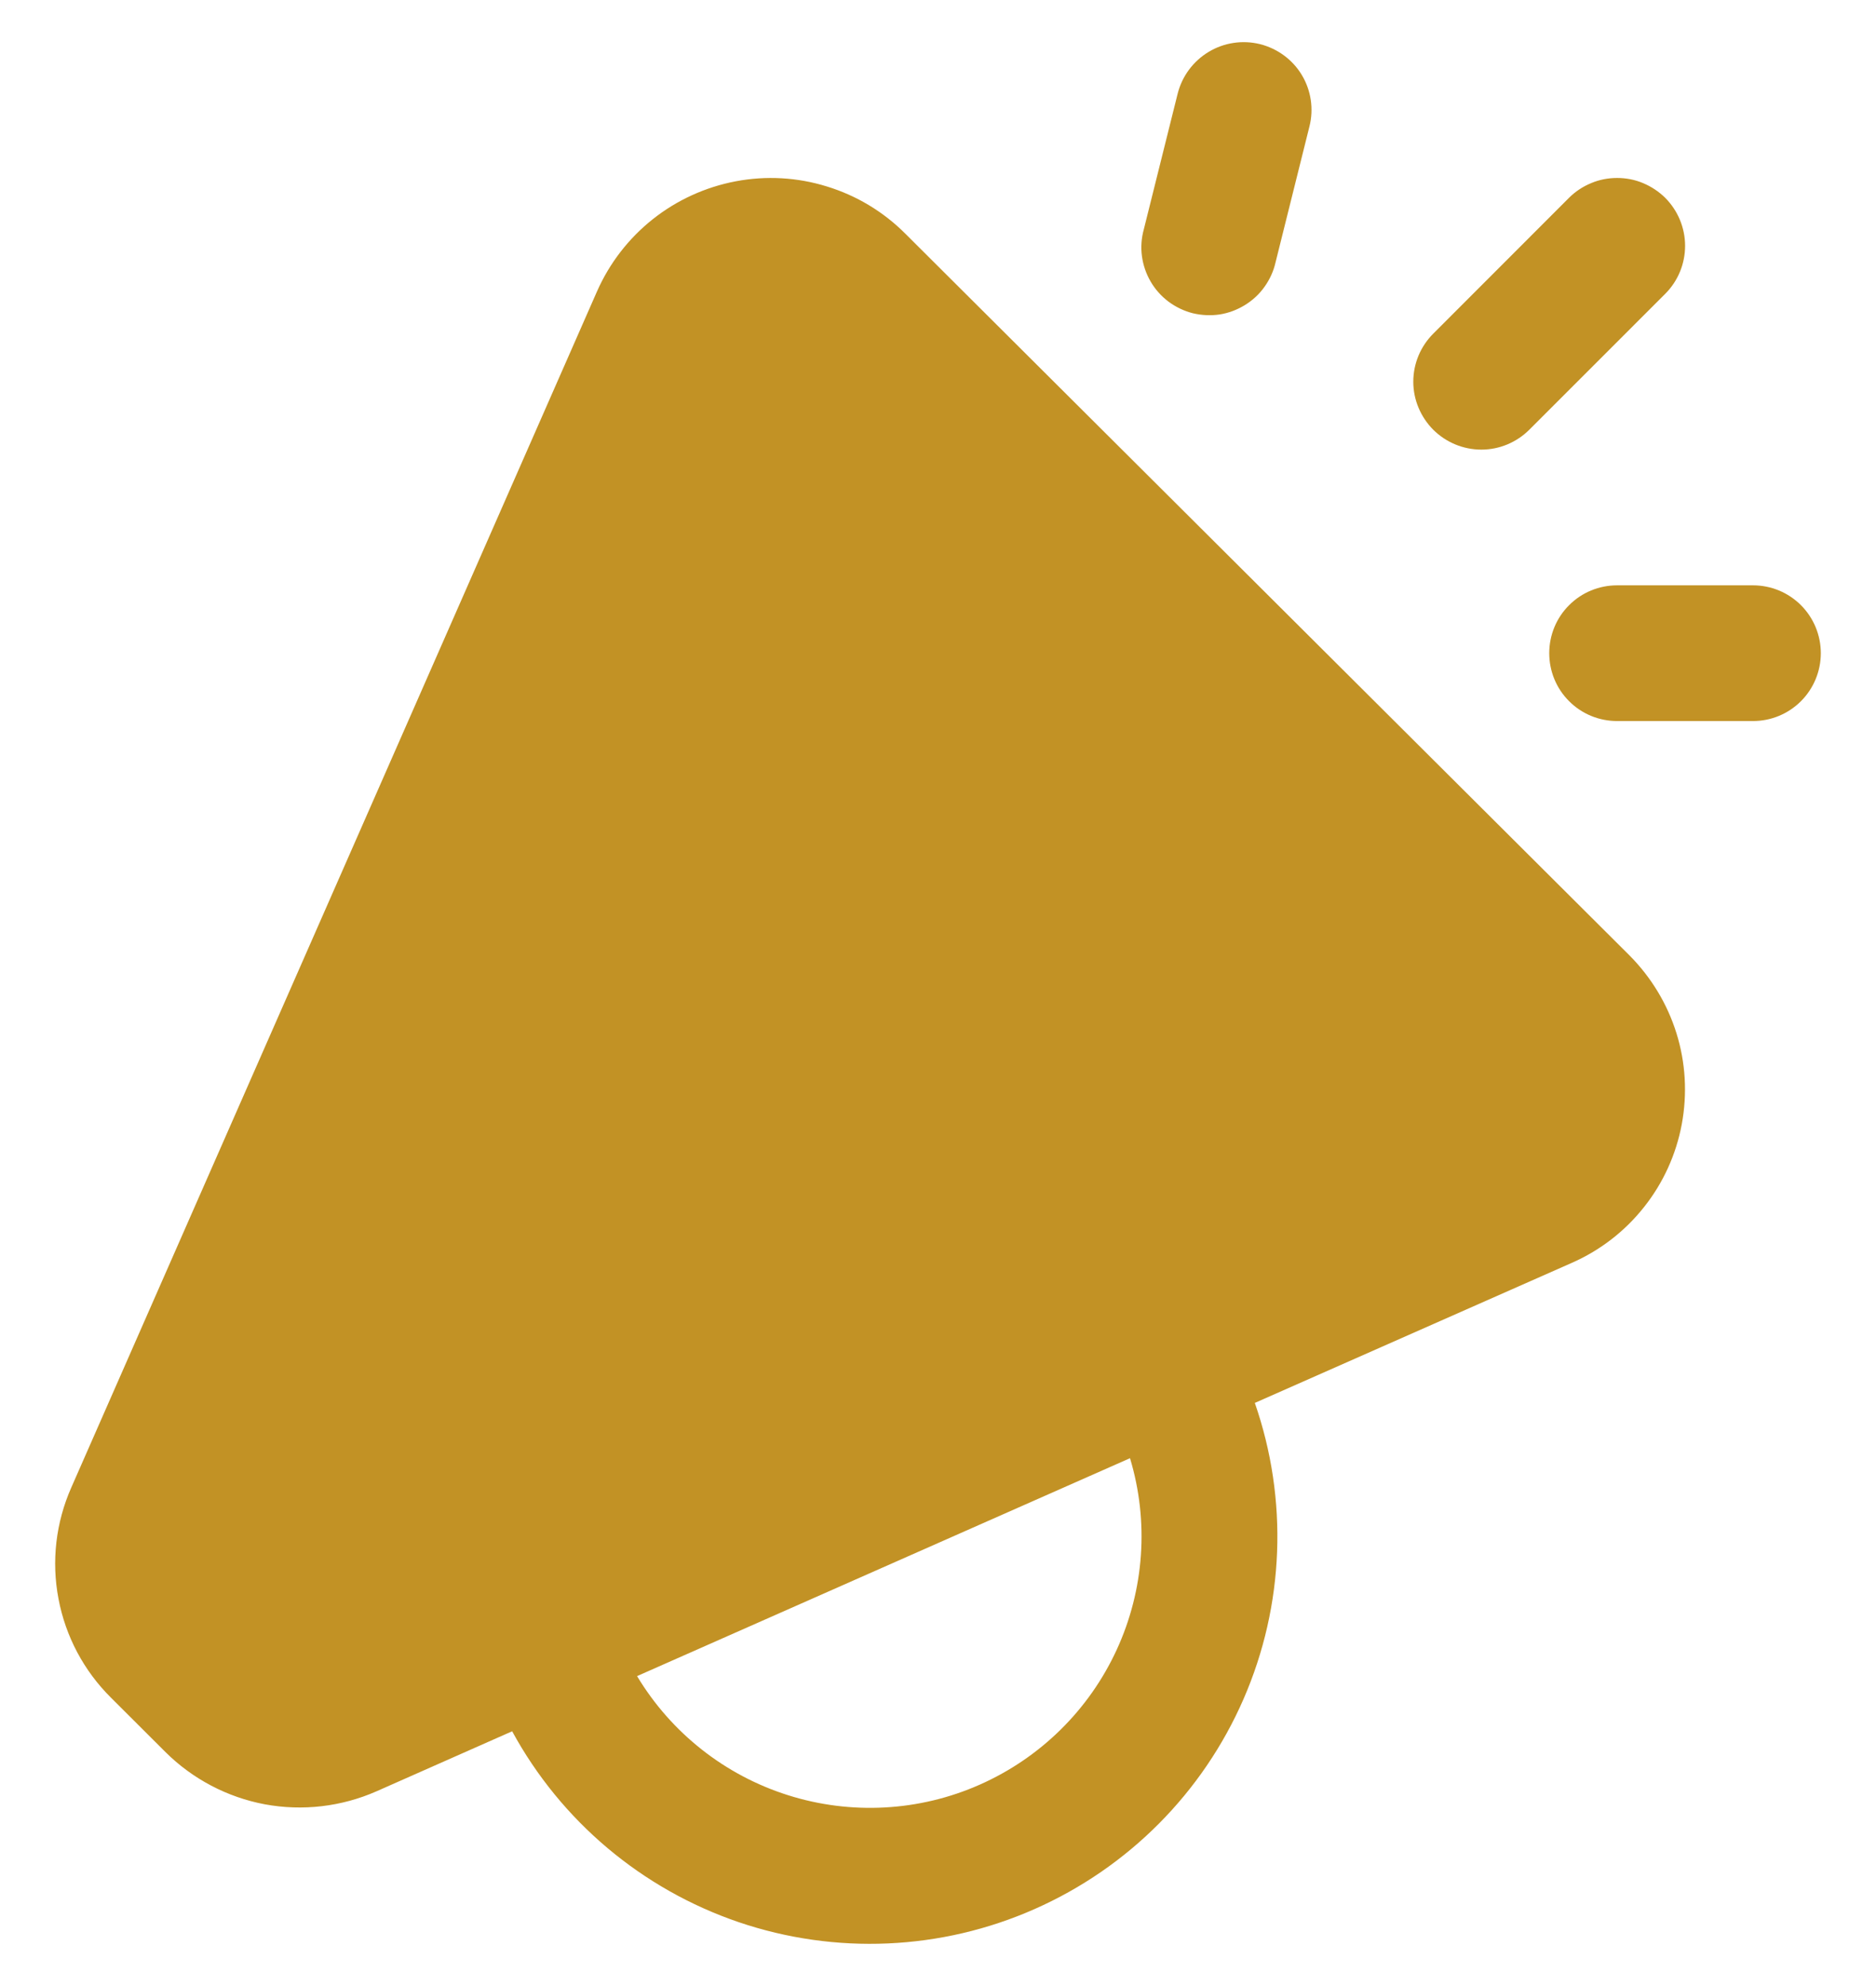 <svg width="17" height="18" viewBox="0 0 17 18" fill="none" xmlns="http://www.w3.org/2000/svg">
<path d="M11.418 0.4C11.576 0.44 11.713 0.54 11.797 0.68C11.881 0.82 11.906 0.988 11.866 1.146L11.559 2.377C11.541 2.457 11.507 2.532 11.459 2.599C11.412 2.666 11.351 2.722 11.281 2.765C11.211 2.808 11.134 2.837 11.053 2.85C10.972 2.862 10.889 2.858 10.809 2.839C10.73 2.819 10.655 2.783 10.589 2.734C10.524 2.685 10.468 2.623 10.427 2.552C10.386 2.482 10.359 2.403 10.348 2.322C10.337 2.241 10.343 2.158 10.365 2.079L10.672 0.848C10.712 0.69 10.813 0.554 10.953 0.47C11.092 0.386 11.26 0.361 11.418 0.4ZM15.09 1.793C15.205 1.909 15.27 2.065 15.27 2.228C15.27 2.392 15.205 2.548 15.09 2.663L13.859 3.894C13.743 4.01 13.587 4.075 13.424 4.075C13.26 4.075 13.104 4.01 12.988 3.895C12.873 3.779 12.807 3.623 12.807 3.46C12.807 3.296 12.872 3.14 12.988 3.024L14.218 1.793C14.275 1.736 14.343 1.691 14.418 1.66C14.493 1.628 14.573 1.613 14.654 1.613C14.735 1.613 14.815 1.628 14.89 1.66C14.964 1.691 15.032 1.736 15.09 1.793ZM5.773 15.191C6.082 15.705 6.568 16.089 7.14 16.27C7.711 16.451 8.33 16.418 8.878 16.175C9.427 15.932 9.868 15.498 10.119 14.953C10.37 14.408 10.413 13.79 10.24 13.216L5.773 15.191ZM4.641 15.691L3.412 16.235C3.094 16.375 2.742 16.416 2.4 16.353C2.059 16.289 1.744 16.123 1.498 15.878L1.006 15.387C0.76 15.143 0.594 14.831 0.53 14.49C0.465 14.15 0.506 13.799 0.646 13.482L5.41 2.641C5.523 2.385 5.696 2.161 5.915 1.987C6.134 1.813 6.393 1.695 6.668 1.643C6.943 1.591 7.226 1.607 7.493 1.69C7.761 1.772 8.004 1.918 8.202 2.116L14.765 8.658C14.962 8.856 15.109 9.098 15.192 9.365C15.275 9.631 15.291 9.914 15.24 10.189C15.189 10.463 15.072 10.721 14.898 10.94C14.725 11.159 14.501 11.332 14.245 11.445L11.371 12.715C11.675 13.59 11.639 14.548 11.269 15.398C10.899 16.248 10.224 16.927 9.376 17.302C8.529 17.677 7.571 17.719 6.694 17.421C5.817 17.122 5.084 16.505 4.641 15.691ZM15.885 5.305H14.654C14.491 5.305 14.334 5.369 14.219 5.485C14.103 5.6 14.039 5.757 14.039 5.92C14.039 6.083 14.103 6.24 14.219 6.355C14.334 6.471 14.491 6.535 14.654 6.535H15.885C16.048 6.535 16.204 6.471 16.32 6.355C16.435 6.24 16.5 6.083 16.5 5.92C16.5 5.757 16.435 5.6 16.32 5.485C16.204 5.369 16.048 5.305 15.885 5.305Z" fill="#C29225"/>
</svg>
